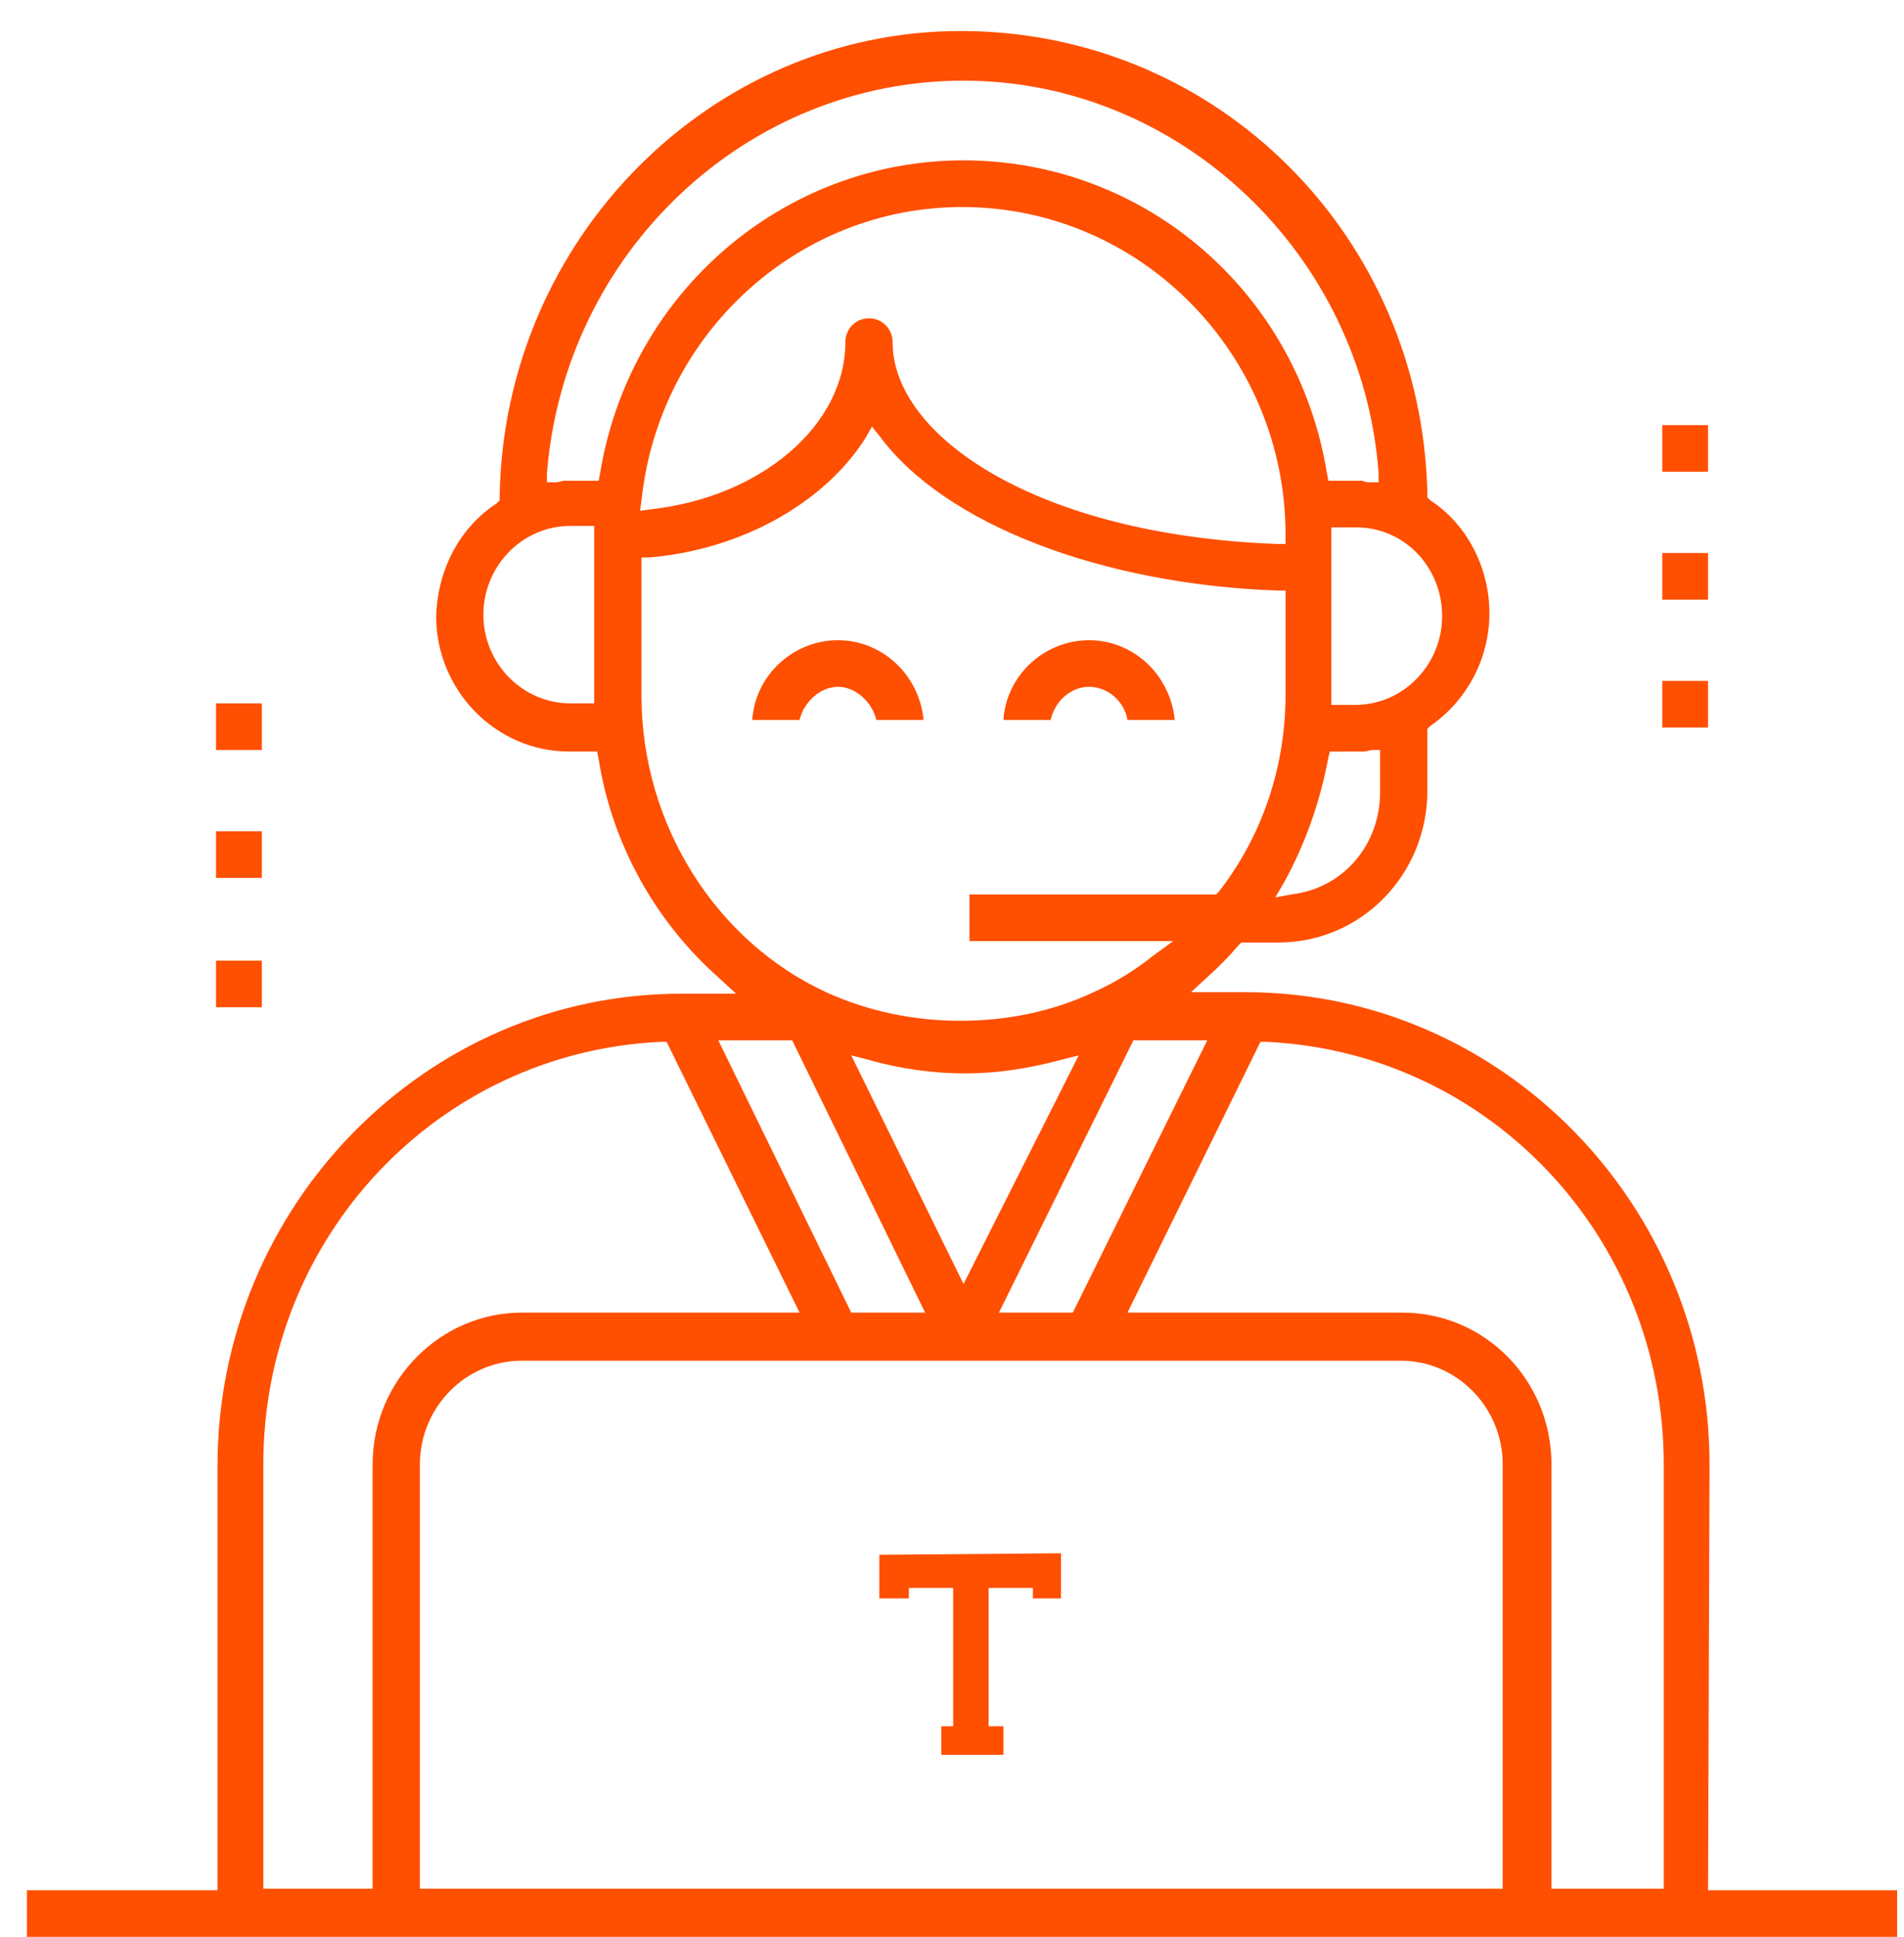 <svg width="59" height="60" viewBox="0 0 59 60" fill="none" xmlns="http://www.w3.org/2000/svg">
<path d="M27.156 22.297H28.621C28.483 20.9 27.339 19.828 25.966 19.828C24.593 19.828 23.402 20.9 23.311 22.297H24.776C24.913 21.738 25.416 21.272 25.966 21.272C26.515 21.272 27.019 21.738 27.156 22.297Z" fill="#FF4F00"/>
<path d="M34.938 22.297H36.403C36.265 20.9 35.121 19.828 33.748 19.828C32.374 19.828 31.184 20.9 31.093 22.297H32.557C32.695 21.692 33.198 21.272 33.748 21.272C34.343 21.272 34.846 21.738 34.938 22.297Z" fill="#FF4F00"/>
<path d="M52.974 45.358C52.974 37.298 46.519 30.73 38.6 30.73H36.906L37.41 30.264C37.73 29.984 38.096 29.611 38.371 29.285L38.463 29.192H39.607C42.171 29.192 44.23 27.096 44.23 24.487V22.577L44.322 22.484C45.466 21.692 46.153 20.387 46.153 18.99C46.153 17.592 45.466 16.241 44.322 15.496L44.23 15.403V15.263C44.047 7.343 37.776 1.008 29.857 0.961C29.811 0.961 29.811 0.961 29.765 0.961C22.029 0.961 15.62 7.39 15.483 15.356V15.496L15.392 15.589C14.247 16.334 13.56 17.639 13.515 19.083C13.515 21.366 15.346 23.276 17.635 23.276H18.504L18.55 23.509C18.962 26.118 20.29 28.54 22.304 30.31L22.807 30.776H21.113C13.194 30.776 6.74 37.345 6.74 45.404V58.542H0.835V59.986H58.787V58.542H52.928L52.974 45.358ZM37.41 32.22L33.244 40.653H30.955L35.121 32.22H37.41ZM29.857 39.767L26.378 32.686L26.927 32.826C27.888 33.105 28.941 33.245 29.903 33.245C30.864 33.245 31.825 33.105 32.878 32.826L33.427 32.686L29.857 39.767ZM42.766 24.534C42.766 26.164 41.621 27.515 40.019 27.701L39.516 27.795L39.79 27.329C40.431 26.164 40.889 24.906 41.163 23.462L41.209 23.276H42.033C42.079 23.276 42.171 23.276 42.262 23.276C42.354 23.276 42.445 23.229 42.537 23.229H42.766V24.534ZM44.688 19.083C44.688 20.574 43.498 21.832 41.987 21.832H41.255V16.334H42.033C43.498 16.334 44.688 17.546 44.688 19.083ZM18.413 21.785H17.68C16.215 21.785 14.979 20.574 14.979 19.036C14.979 17.546 16.17 16.288 17.68 16.288H18.413V21.785ZM18.55 14.89H17.68C17.635 14.89 17.543 14.89 17.497 14.89C17.406 14.89 17.314 14.937 17.223 14.937H16.948V14.657C17.497 7.809 23.128 2.498 29.857 2.498C36.54 2.498 42.216 7.856 42.72 14.657V14.937H42.491C42.399 14.937 42.308 14.937 42.216 14.89C42.171 14.89 42.079 14.89 42.033 14.89H41.163L41.118 14.657C40.202 9.02 35.441 4.967 29.857 4.967C24.272 4.967 19.511 9.067 18.596 14.657L18.55 14.89ZM19.878 15.496C20.427 10.325 24.73 6.412 29.811 6.412C35.35 6.412 39.836 10.977 39.836 16.567V16.847H39.561C32.1 16.567 27.66 13.493 27.66 10.604C27.66 10.185 27.339 9.859 26.927 9.859C26.515 9.859 26.195 10.185 26.195 10.604C26.195 13.167 23.585 15.403 20.152 15.775L19.832 15.822L19.878 15.496ZM19.878 21.552V17.266H20.107C22.945 17.033 25.554 15.589 26.836 13.539L27.019 13.213L27.247 13.493C29.262 16.241 34.16 18.105 39.607 18.291H39.836V21.506C39.836 23.695 39.149 25.838 37.776 27.608L37.684 27.701H30.04V29.146H36.357L35.716 29.611C35.258 29.984 34.617 30.404 33.885 30.73C32.603 31.335 31.184 31.615 29.765 31.615C28.346 31.615 26.927 31.335 25.6 30.73C22.166 29.146 19.878 25.512 19.878 21.552ZM24.547 32.22L28.667 40.653H26.378L22.258 32.22H24.547ZM11.546 45.358V58.495H8.159V45.358C8.159 38.323 13.56 32.593 20.473 32.267H20.656L24.776 40.653H16.17C13.652 40.653 11.546 42.749 11.546 45.358ZM46.611 58.495H13.011V45.358C13.011 43.587 14.43 42.143 16.17 42.143H43.407C45.146 42.143 46.565 43.587 46.565 45.358V58.495H46.611ZM51.509 58.495H48.076V45.358C48.076 42.749 46.016 40.653 43.452 40.653H34.938L39.058 32.267H39.241C46.153 32.593 51.555 38.323 51.555 45.358V58.495H51.509Z" fill="#FF4F00"/>
<path d="M52.928 13.166H51.509V14.61H52.928V13.166Z" fill="#FF4F00"/>
<path d="M52.928 17.127H51.509V18.571H52.928V17.127Z" fill="#FF4F00"/>
<path d="M52.928 21.088H51.509V22.532H52.928V21.088Z" fill="#FF4F00"/>
<path d="M8.113 21.785H6.694V23.229H8.113V21.785Z" fill="#FF4F00"/>
<path d="M8.113 25.746H6.694V27.19H8.113V25.746Z" fill="#FF4F00"/>
<path d="M8.113 29.752H6.694V31.196H8.113V29.752Z" fill="#FF4F00"/>
<path d="M27.248 48.154V49.505H28.163V49.179H29.536V53.465H29.17V54.35H31.093V53.465H30.635V49.179H32.008V49.505H32.878V48.107L27.248 48.154Z" fill="#FF4F00"/>
</svg>
